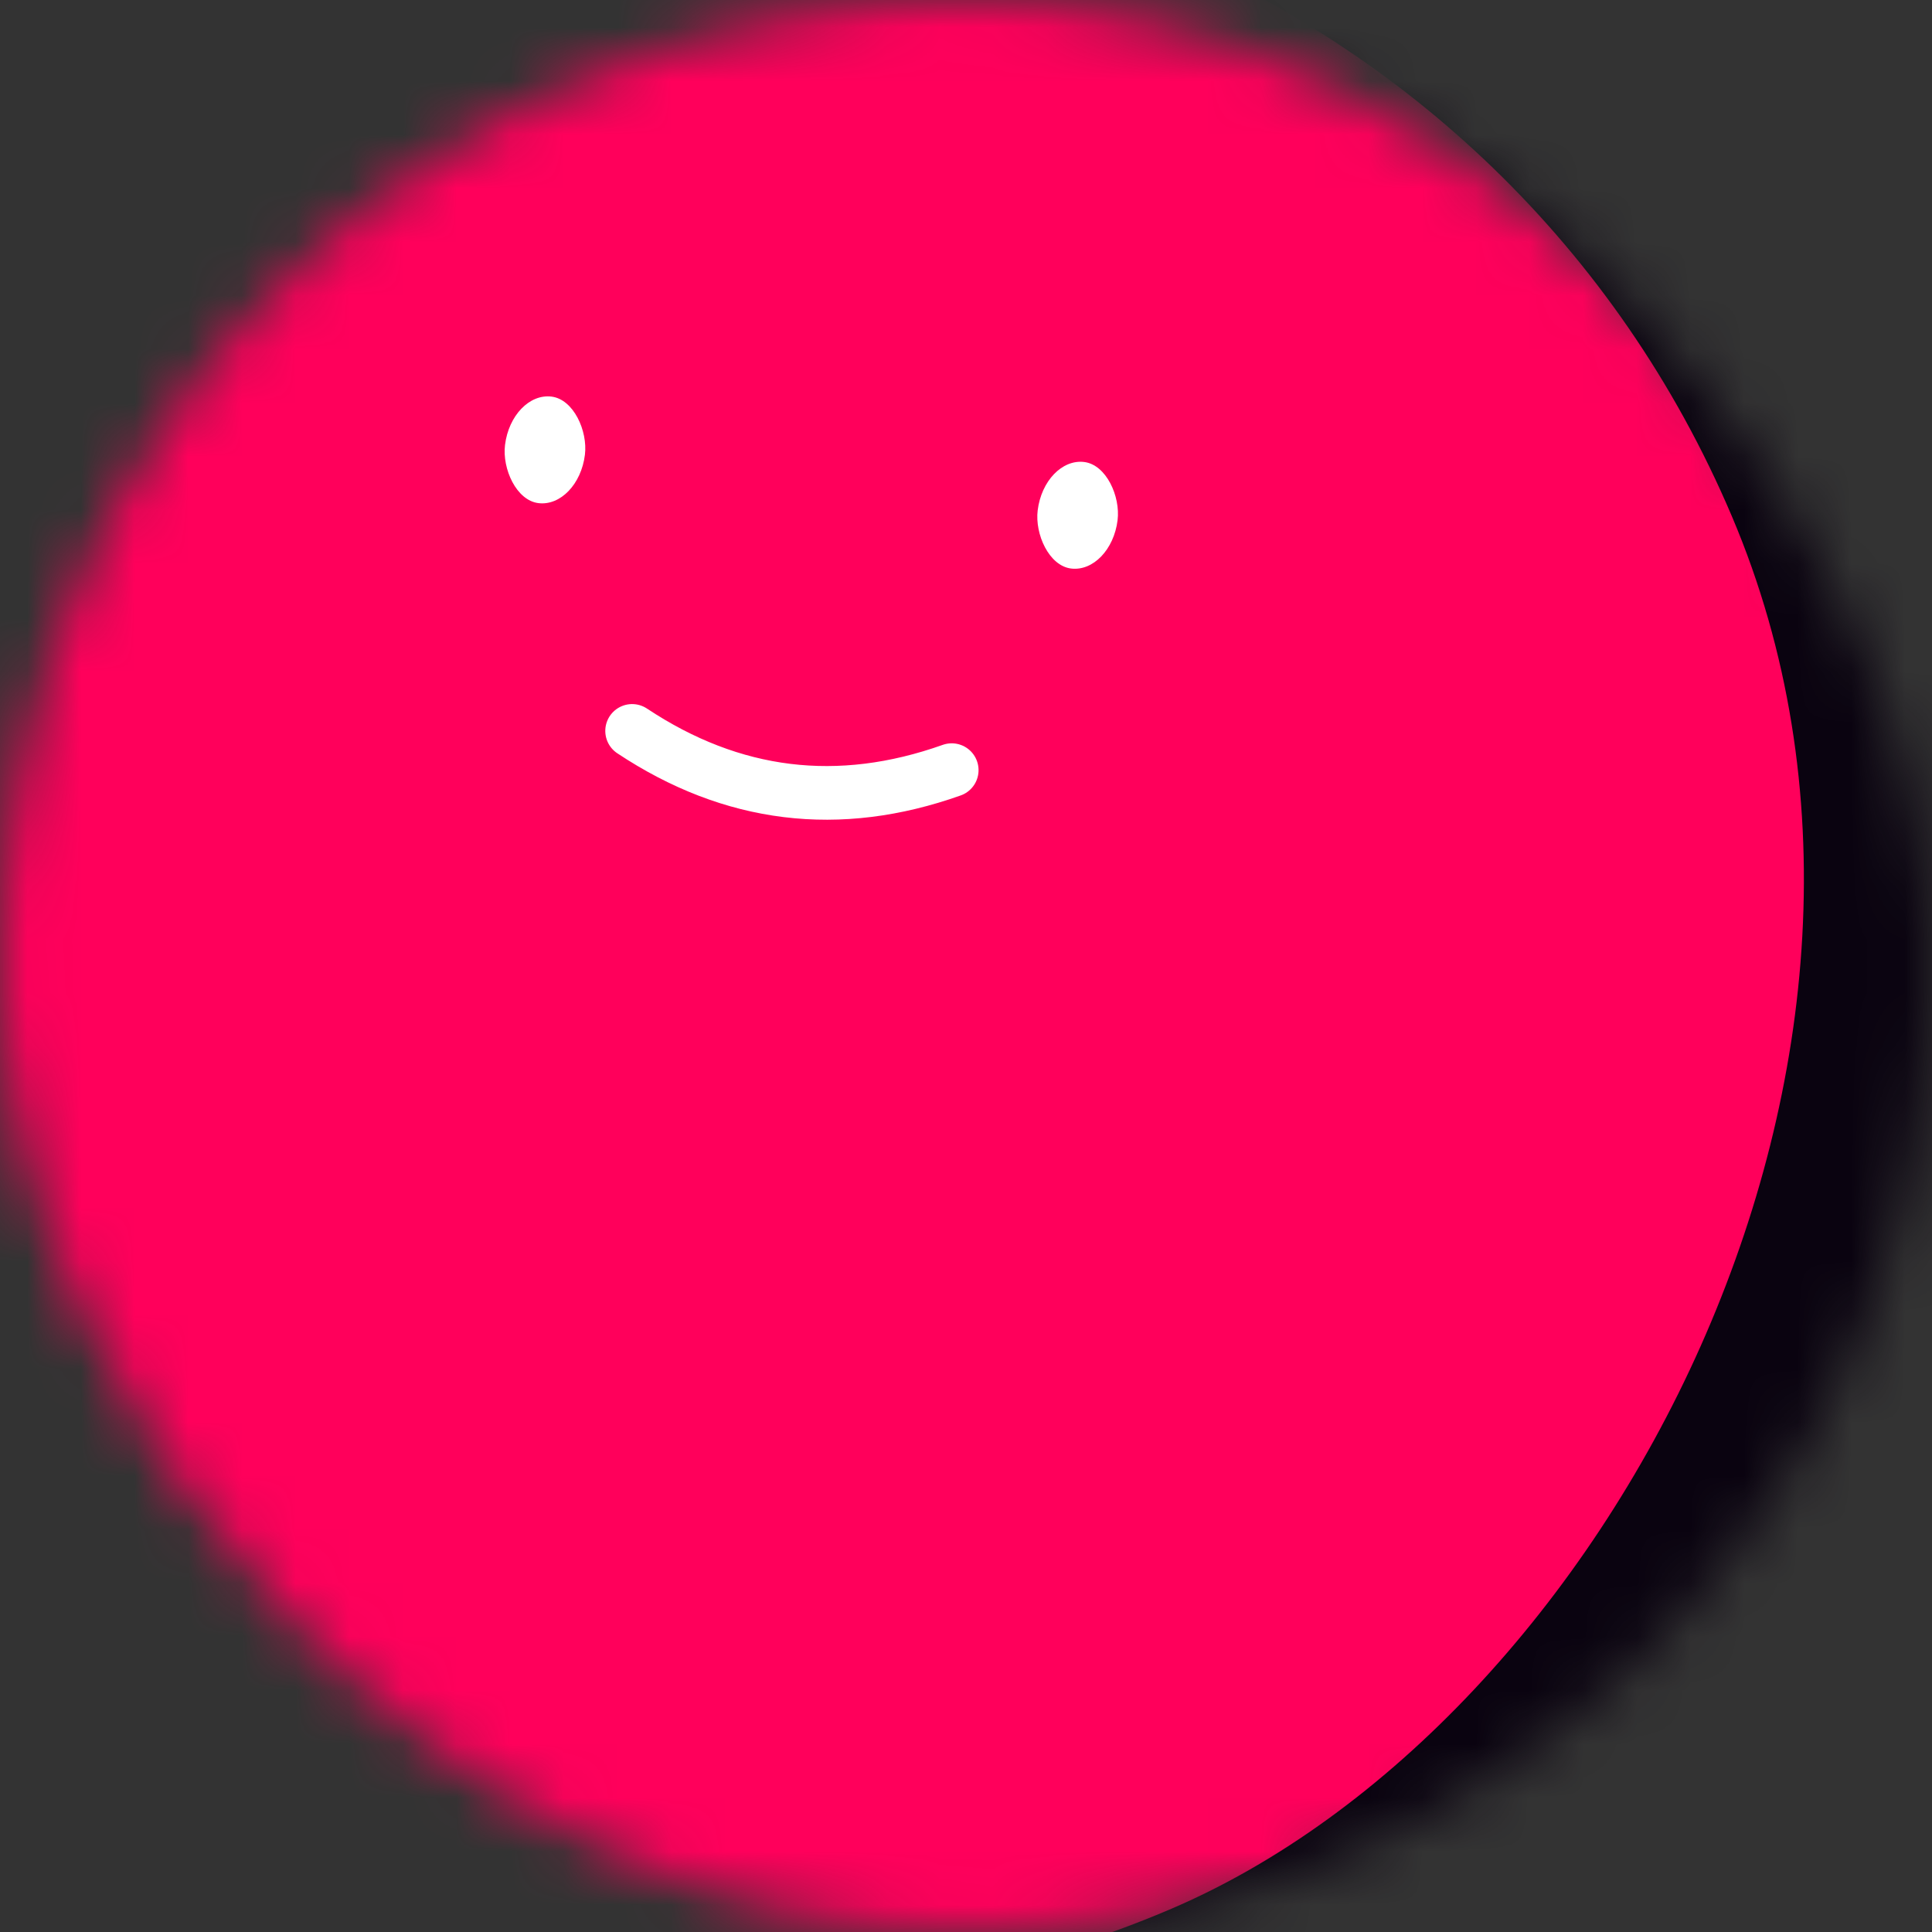 <svg viewBox="0 0 36 36" fill="none" role="img" xmlns="http://www.w3.org/2000/svg" width="80" height="80"><rect x="0" y="0" width="36" height="36" fill="#333333" stroke="none"/><mask id=":r1p:" maskUnits="userSpaceOnUse" x="0" y="0" width="36" height="36"><rect width="36" height="36" rx="72" fill="#FFFFFF"></rect></mask><g mask="url(#:r1p:)"><rect width="36" height="36" fill="#0a0310"></rect><rect x="0" y="0" width="36" height="36" transform="translate(-3 -3) rotate(67 18 18) scale(1.1)" fill="#ff005b" rx="36"></rect><g transform="translate(-3 -6) rotate(7 18 18)"><path d="M15 20c2 1 4 1 6 0" stroke="#FFFFFF" fill="none" stroke-linecap="round"></path><rect x="12" y="14" width="1.5" height="2" rx="1" stroke="none" fill="#FFFFFF"></rect><rect x="22" y="14" width="1.5" height="2" rx="1" stroke="none" fill="#FFFFFF"></rect></g></g></svg>